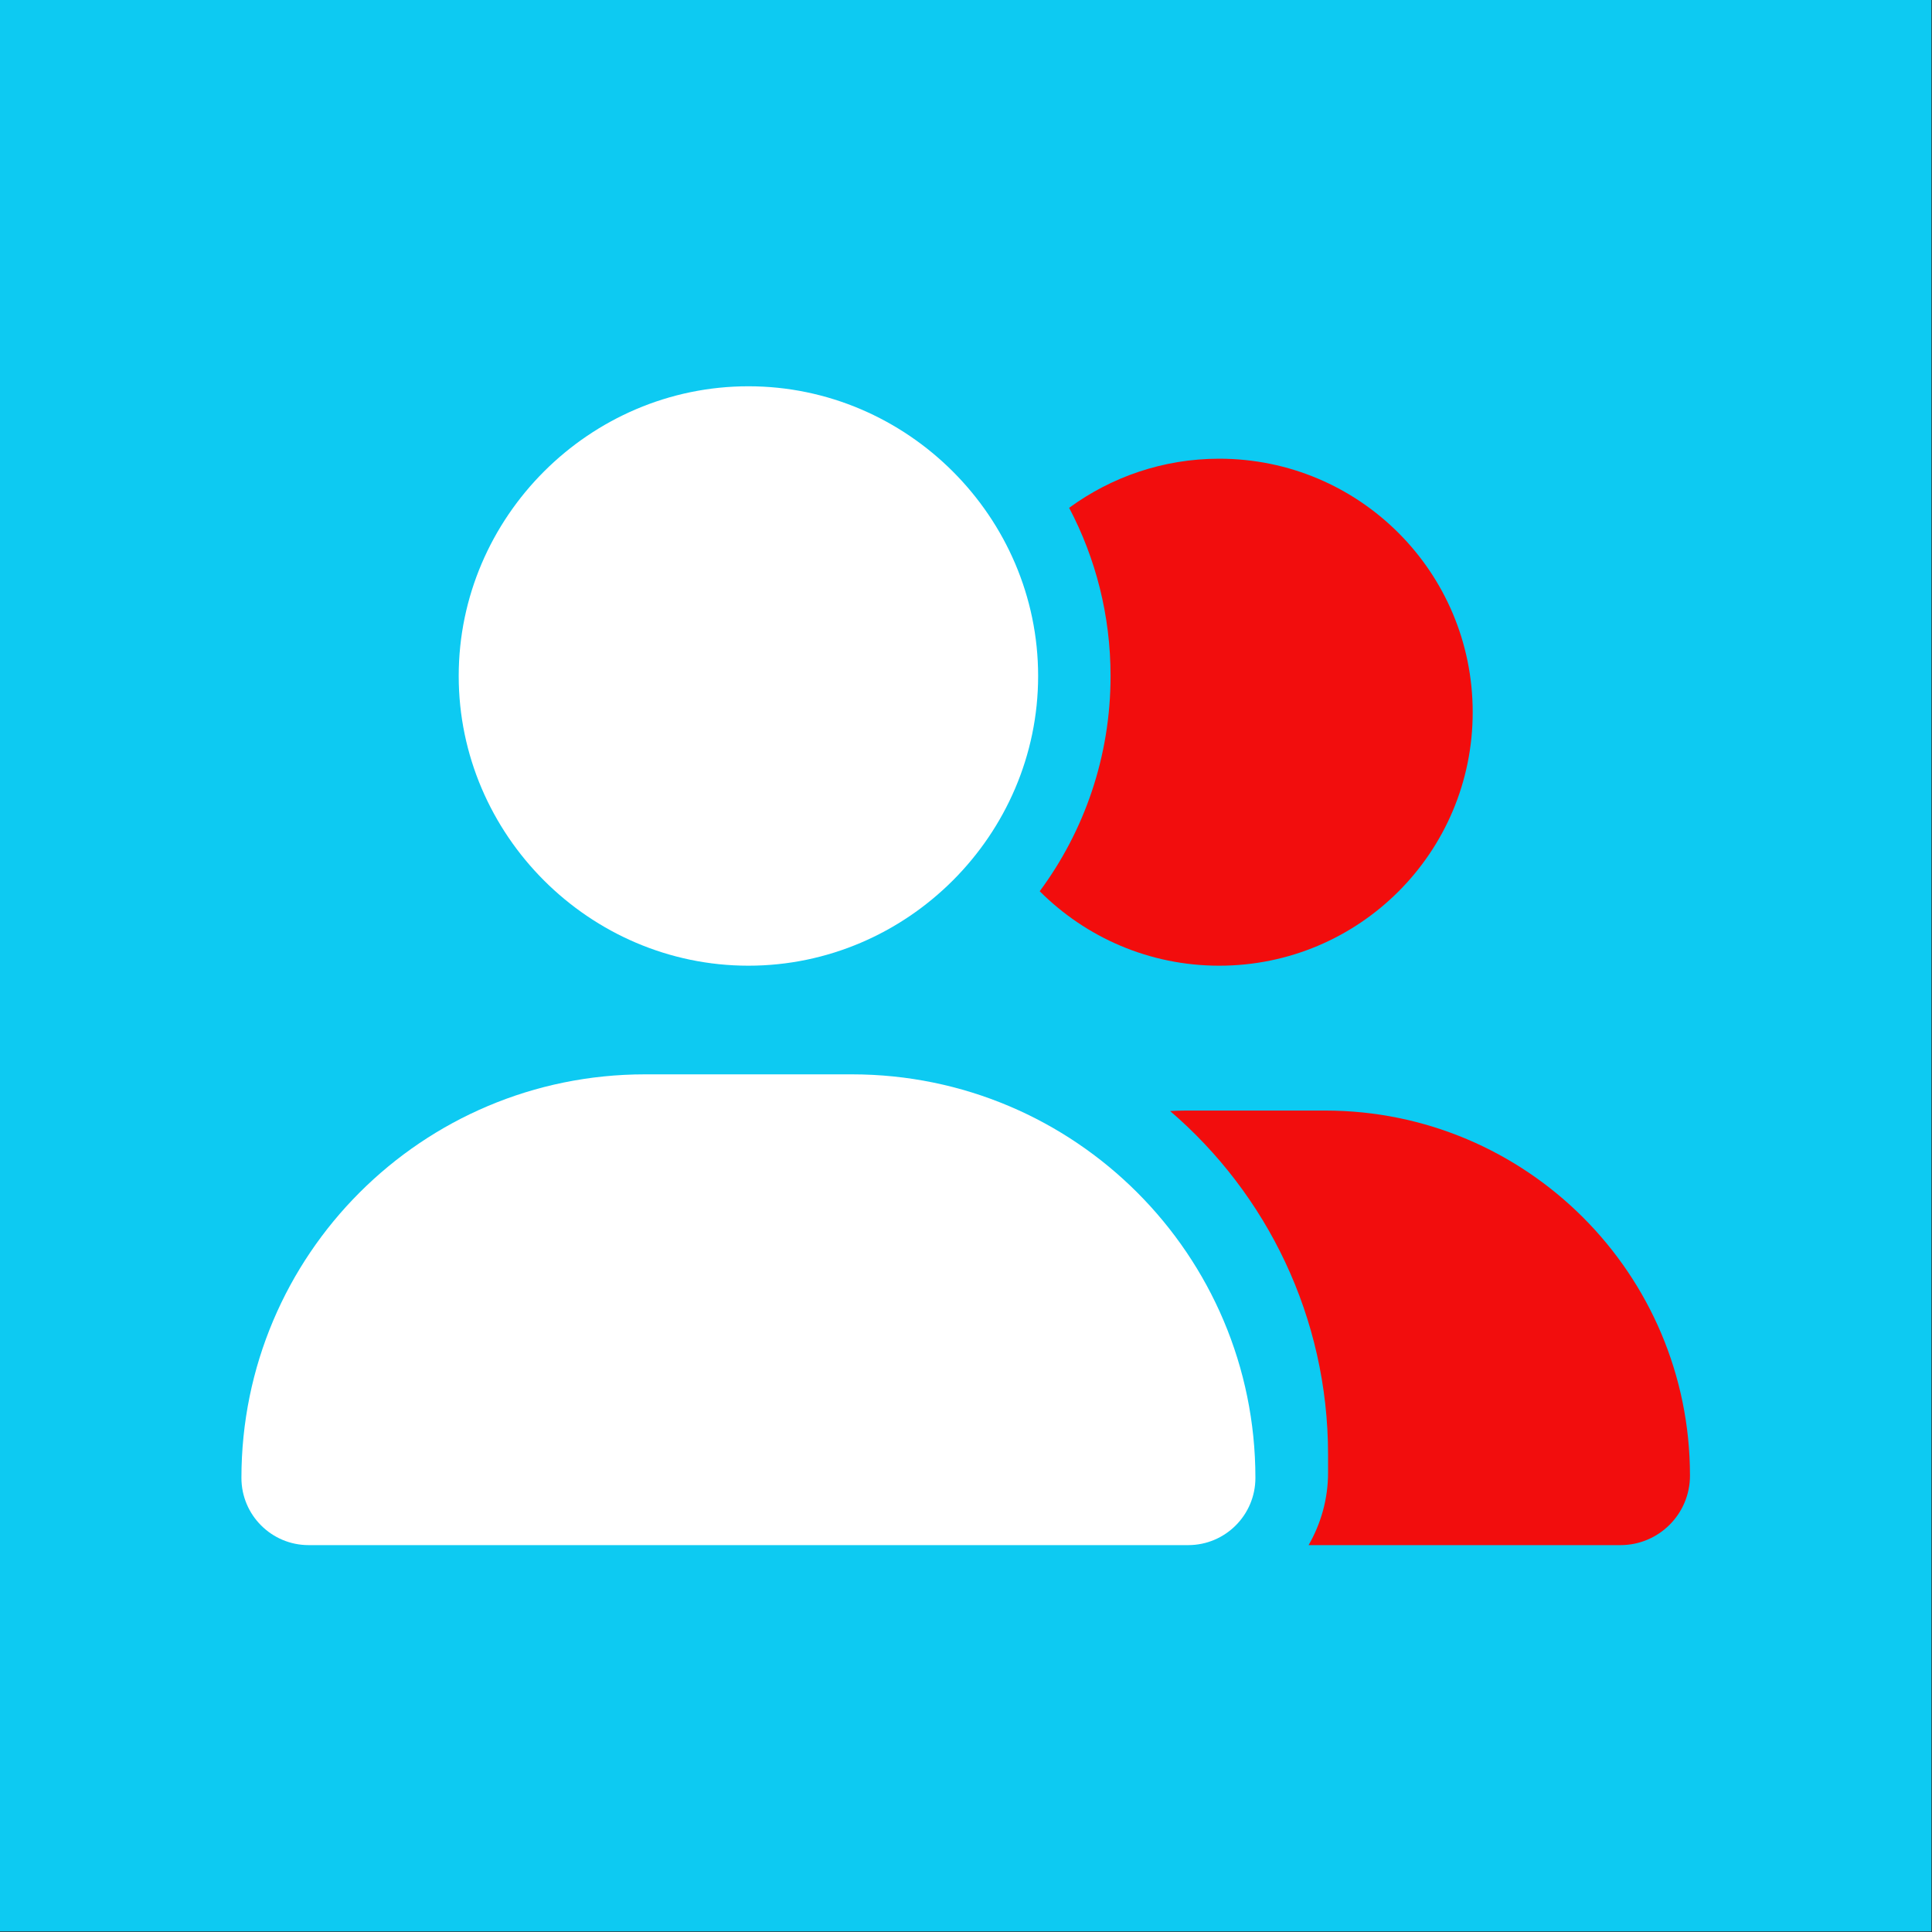 <?xml version="1.0" encoding="UTF-8" standalone="no"?><!DOCTYPE svg PUBLIC "-//W3C//DTD SVG 1.1//EN" "http://www.w3.org/Graphics/SVG/1.1/DTD/svg11.dtd"><svg width="100%" height="100%" viewBox="0 0 2134 2134" version="1.1" xmlns="http://www.w3.org/2000/svg" xmlns:xlink="http://www.w3.org/1999/xlink" xml:space="preserve" xmlns:serif="http://www.serif.com/" style="fill-rule:evenodd;clip-rule:evenodd;stroke-linejoin:round;stroke-miterlimit:2;"><rect x="0" y="0" width="2134" height="2134" fill="#333333" stroke="none"/><rect id="bg" x="0" y="0" width="2133.33" height="2133.33" style="fill:#0dcaf2;"/><g><path d="M506.667,746.667c-0,-175.547 144.453,-320 320,-320c175.546,-0 320,144.453 320,320c-0,175.546 -144.454,320 -320,320c-175.547,-0 -320,-144.454 -320,-320Z" style="fill:#fff;"/><path d="M266.667,1632.42c-0,-246.25 199.5,-445.75 445.75,-445.75l228.5,-0c246.25,-0 445.75,199.5 445.75,445.75c-0,41 -33.25,74.25 -74.25,74.25l-971.5,-0c-41,-0 -74.25,-33.25 -74.25,-74.25Z" style="fill:#fff;"/></g><g><path d="M1789.92,1706.67l-344.5,-0c13.5,-23.5 21.5,-50.75 21.5,-80l-0,-20c-0,-151.75 -67.75,-288 -174.5,-379.5c6,-0.25 11.75,-0.5 17.75,-0.5l153.5,-0c222.5,-0 403,180.5 403,403.25c-0,42.5 -34.5,76.75 -76.75,76.75Z" style="fill:#f20d0d;"/><path d="M1346.67,1066.67c-77.5,-0 -147.5,-31.5 -198.25,-82.25c49.25,-66.5 78.25,-148.75 78.25,-237.75c-0,-67 -16.5,-130.25 -45.75,-185.75c46.5,-34 103.75,-54.25 165.75,-54.25c154.75,-0 280,125.25 280,280c-0,154.75 -125.25,280 -280,280Z" style="fill:#f20d0d;"/></g></svg>
